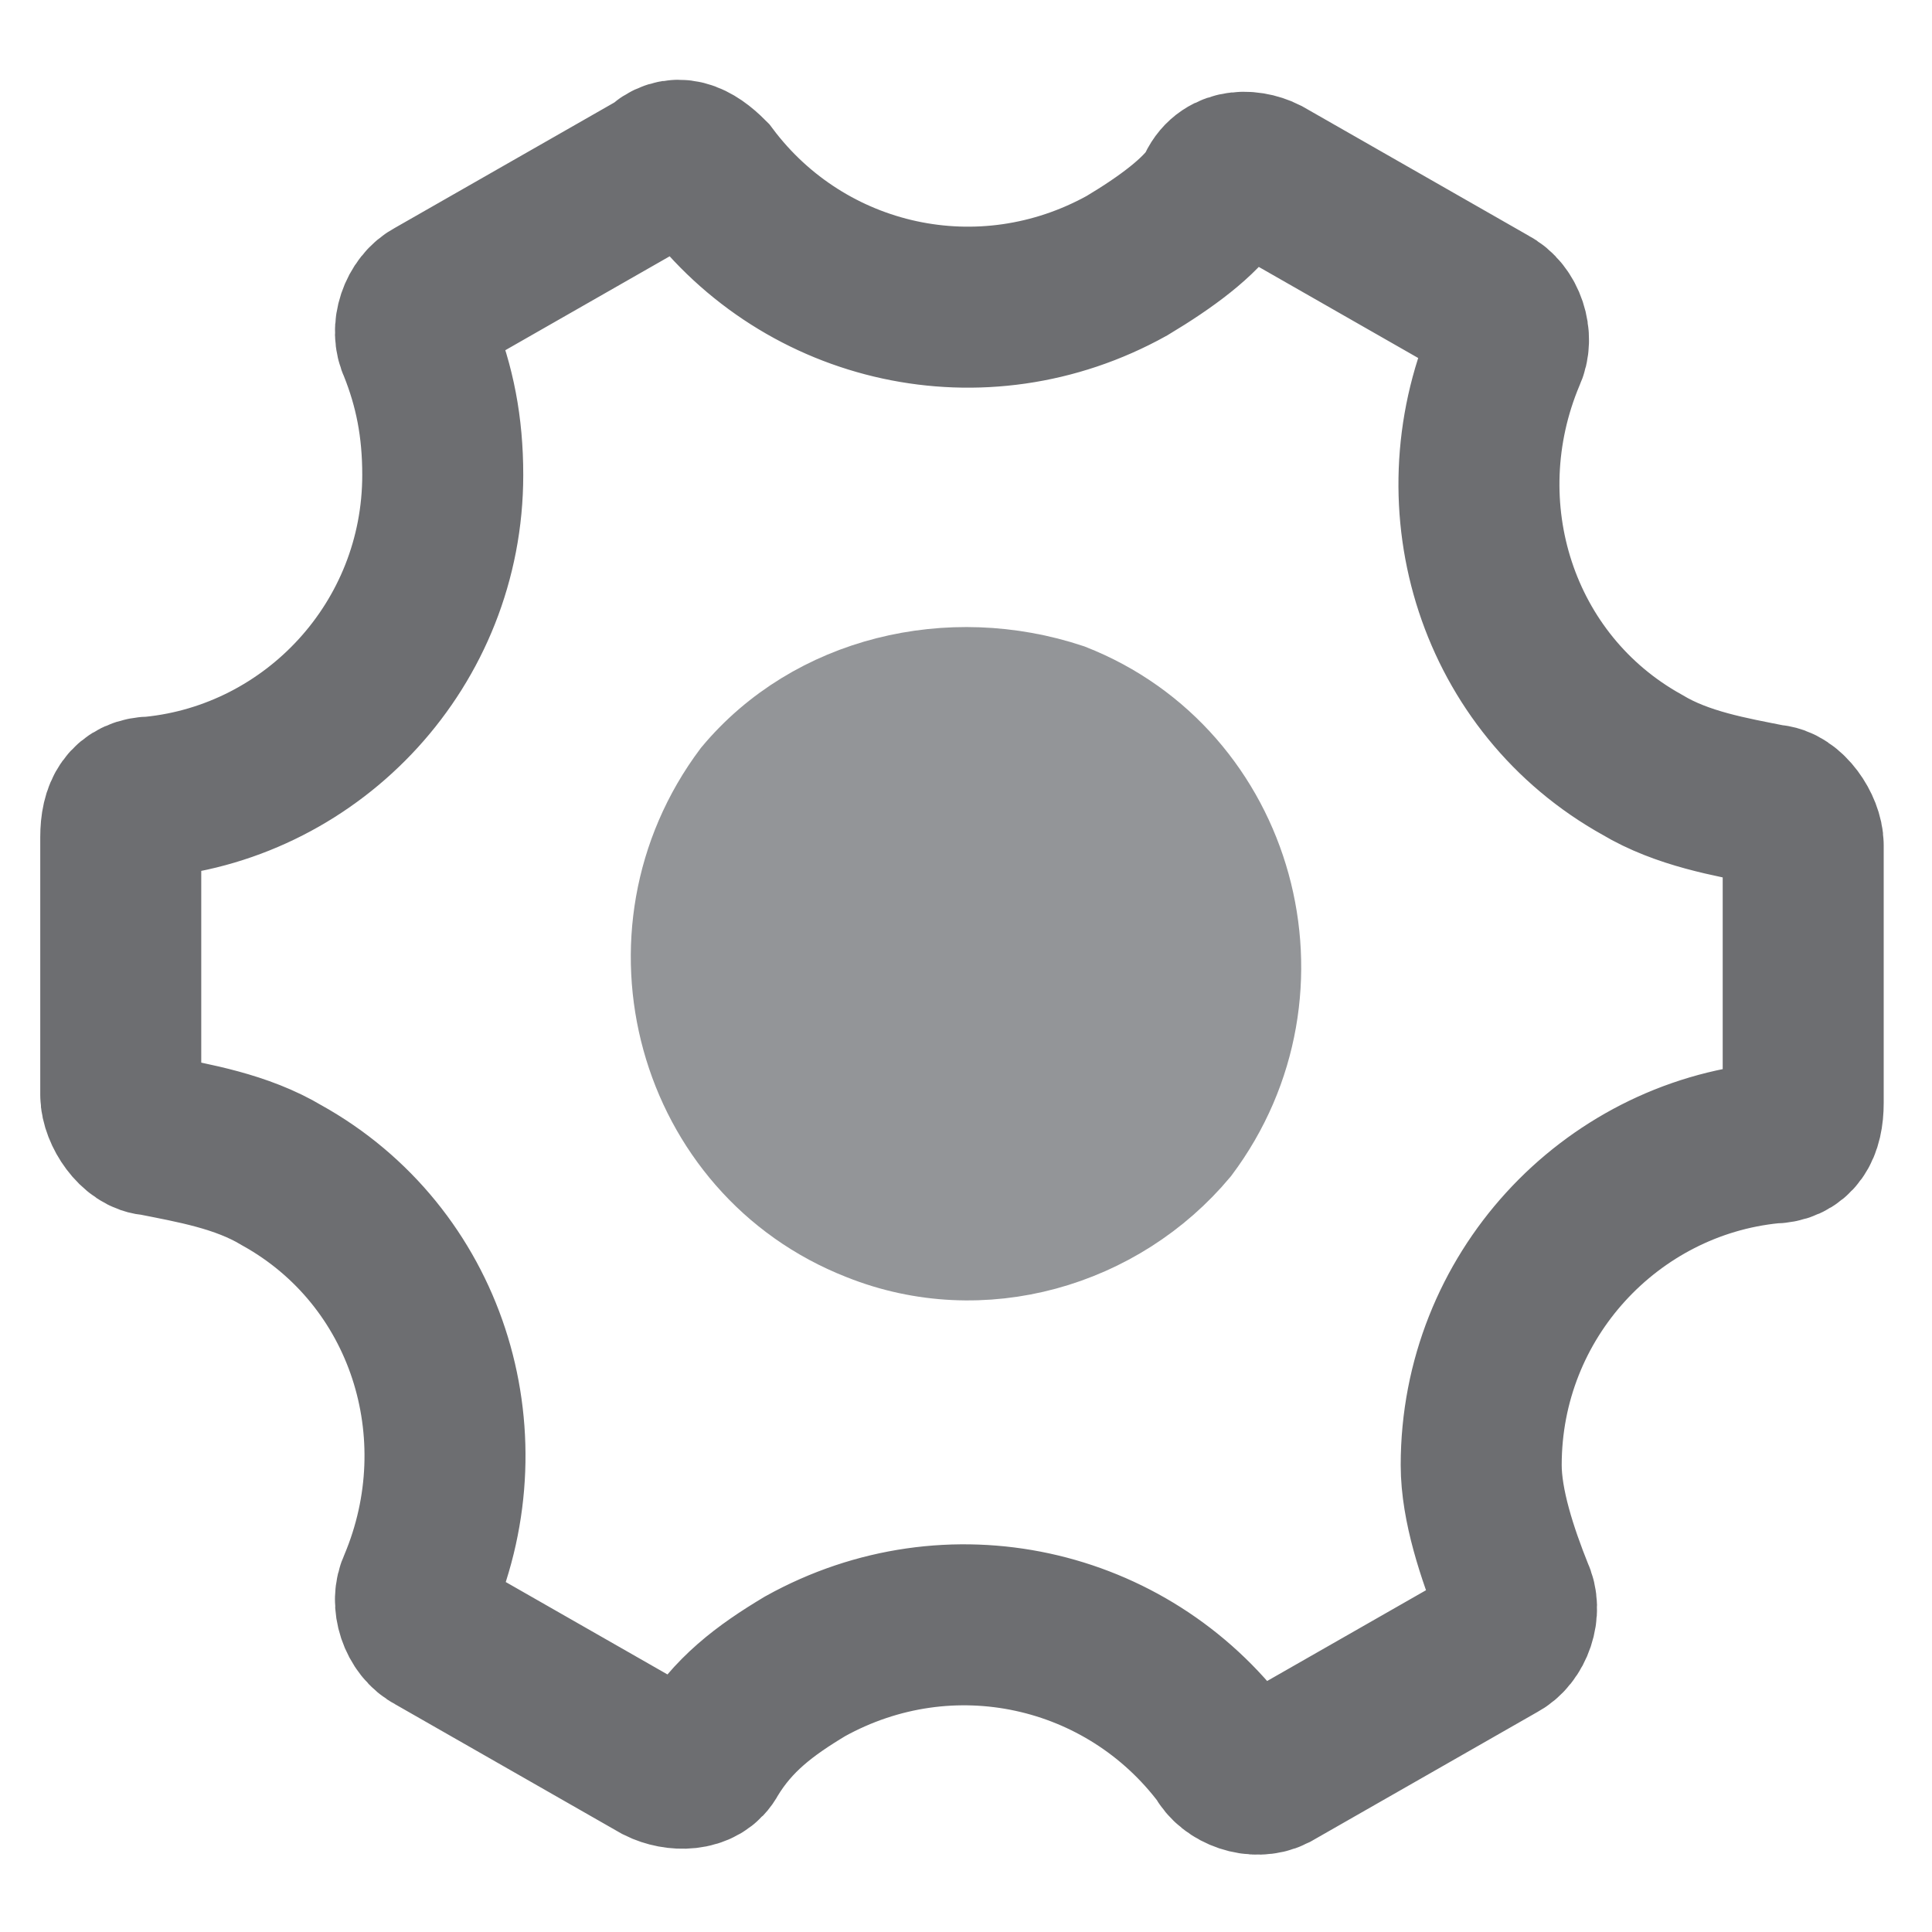 <?xml version="1.0" encoding="utf-8"?>
<!-- Generator: Adobe Illustrator 18.0.0, SVG Export Plug-In . SVG Version: 6.00 Build 0)  -->
<!DOCTYPE svg PUBLIC "-//W3C//DTD SVG 1.1//EN" "http://www.w3.org/Graphics/SVG/1.1/DTD/svg11.dtd">
<svg version="1.1" xmlns="http://www.w3.org/2000/svg" xmlns:xlink="http://www.w3.org/1999/xlink" x="0px" y="0px"
	 viewBox="0 0 24 24" enable-background="new 0 0 24 24" xml:space="preserve">
<g id="Layer_20">
</g>
<g id="Layer_19">
</g>
<g id="Layer_18">
</g>
<g id="Layer_17">
</g>
<g id="Layer_16">
</g>
<g id="Layer_15">
</g>
<g id="Layer_14">
</g>
<g id="Layer_13">
</g>
<g id="Layer_12">
</g>
<g id="Layer_11">
</g>
<g id="Layer_10">
</g>
<g id="Layer_9">
</g>
<g id="Layer_8">
</g>
<g id="Layer_7">
</g>
<g id="Layer_6">
	<g>
		<path fill="none" stroke="#6D6E71" stroke-width="2" stroke-miterlimit="10" d="M5.5,5.9c0,2.1-1.6,3.8-3.6,4
			c-0.3,0-0.4,0.2-0.4,0.5l0,3.2c0,0.2,0.2,0.5,0.4,0.5c0.5,0.1,1.1,0.2,1.6,0.5c1.8,1,2.5,3.2,1.7,5.1c-0.1,0.2,0,0.5,0.2,0.6
			l2.8,1.6c0.2,0.1,0.5,0.1,0.6-0.1c0.3-0.5,0.7-0.8,1.2-1.1c1.8-1,4-0.5,5.2,1.1c0.1,0.2,0.4,0.3,0.6,0.2l2.8-1.6
			c0.2-0.1,0.3-0.4,0.2-0.6c-0.2-0.5-0.4-1.1-0.4-1.6c0-2.1,1.6-3.8,3.6-4c0.3,0,0.4-0.2,0.4-0.5l0-3.2c0-0.2-0.2-0.5-0.4-0.5
			c-0.5-0.1-1.1-0.2-1.6-0.5c-1.8-1-2.5-3.2-1.7-5.1c0.1-0.2,0-0.5-0.2-0.6l-2.8-1.6c-0.2-0.1-0.5-0.1-0.6,0.2
			C14.9,2.7,14.5,3,14,3.3c-1.8,1-4,0.5-5.2-1.1C8.6,2,8.4,1.9,8.2,2.1L5.4,3.7C5.2,3.8,5.1,4.1,5.2,4.3C5.4,4.8,5.5,5.3,5.5,5.9z"
			/>
		<path fill="#939598" stroke="#939598" stroke-miterlimit="10" d="M13.3,8.5c2.3,0.9,3.1,3.8,1.6,5.8c-1,1.2-2.7,1.7-4.2,1.1
			c-2.3-0.9-3.1-3.8-1.6-5.8C10.1,8.4,11.8,8,13.3,8.5z"/>
	</g>
</g>
<g id="Layer_5">
</g>
<g id="Layer_4">
</g>
<g id="Layer_3">
</g>
<g id="Layer_2">
</g>
<g id="Layer_1">
</g>
</svg>
